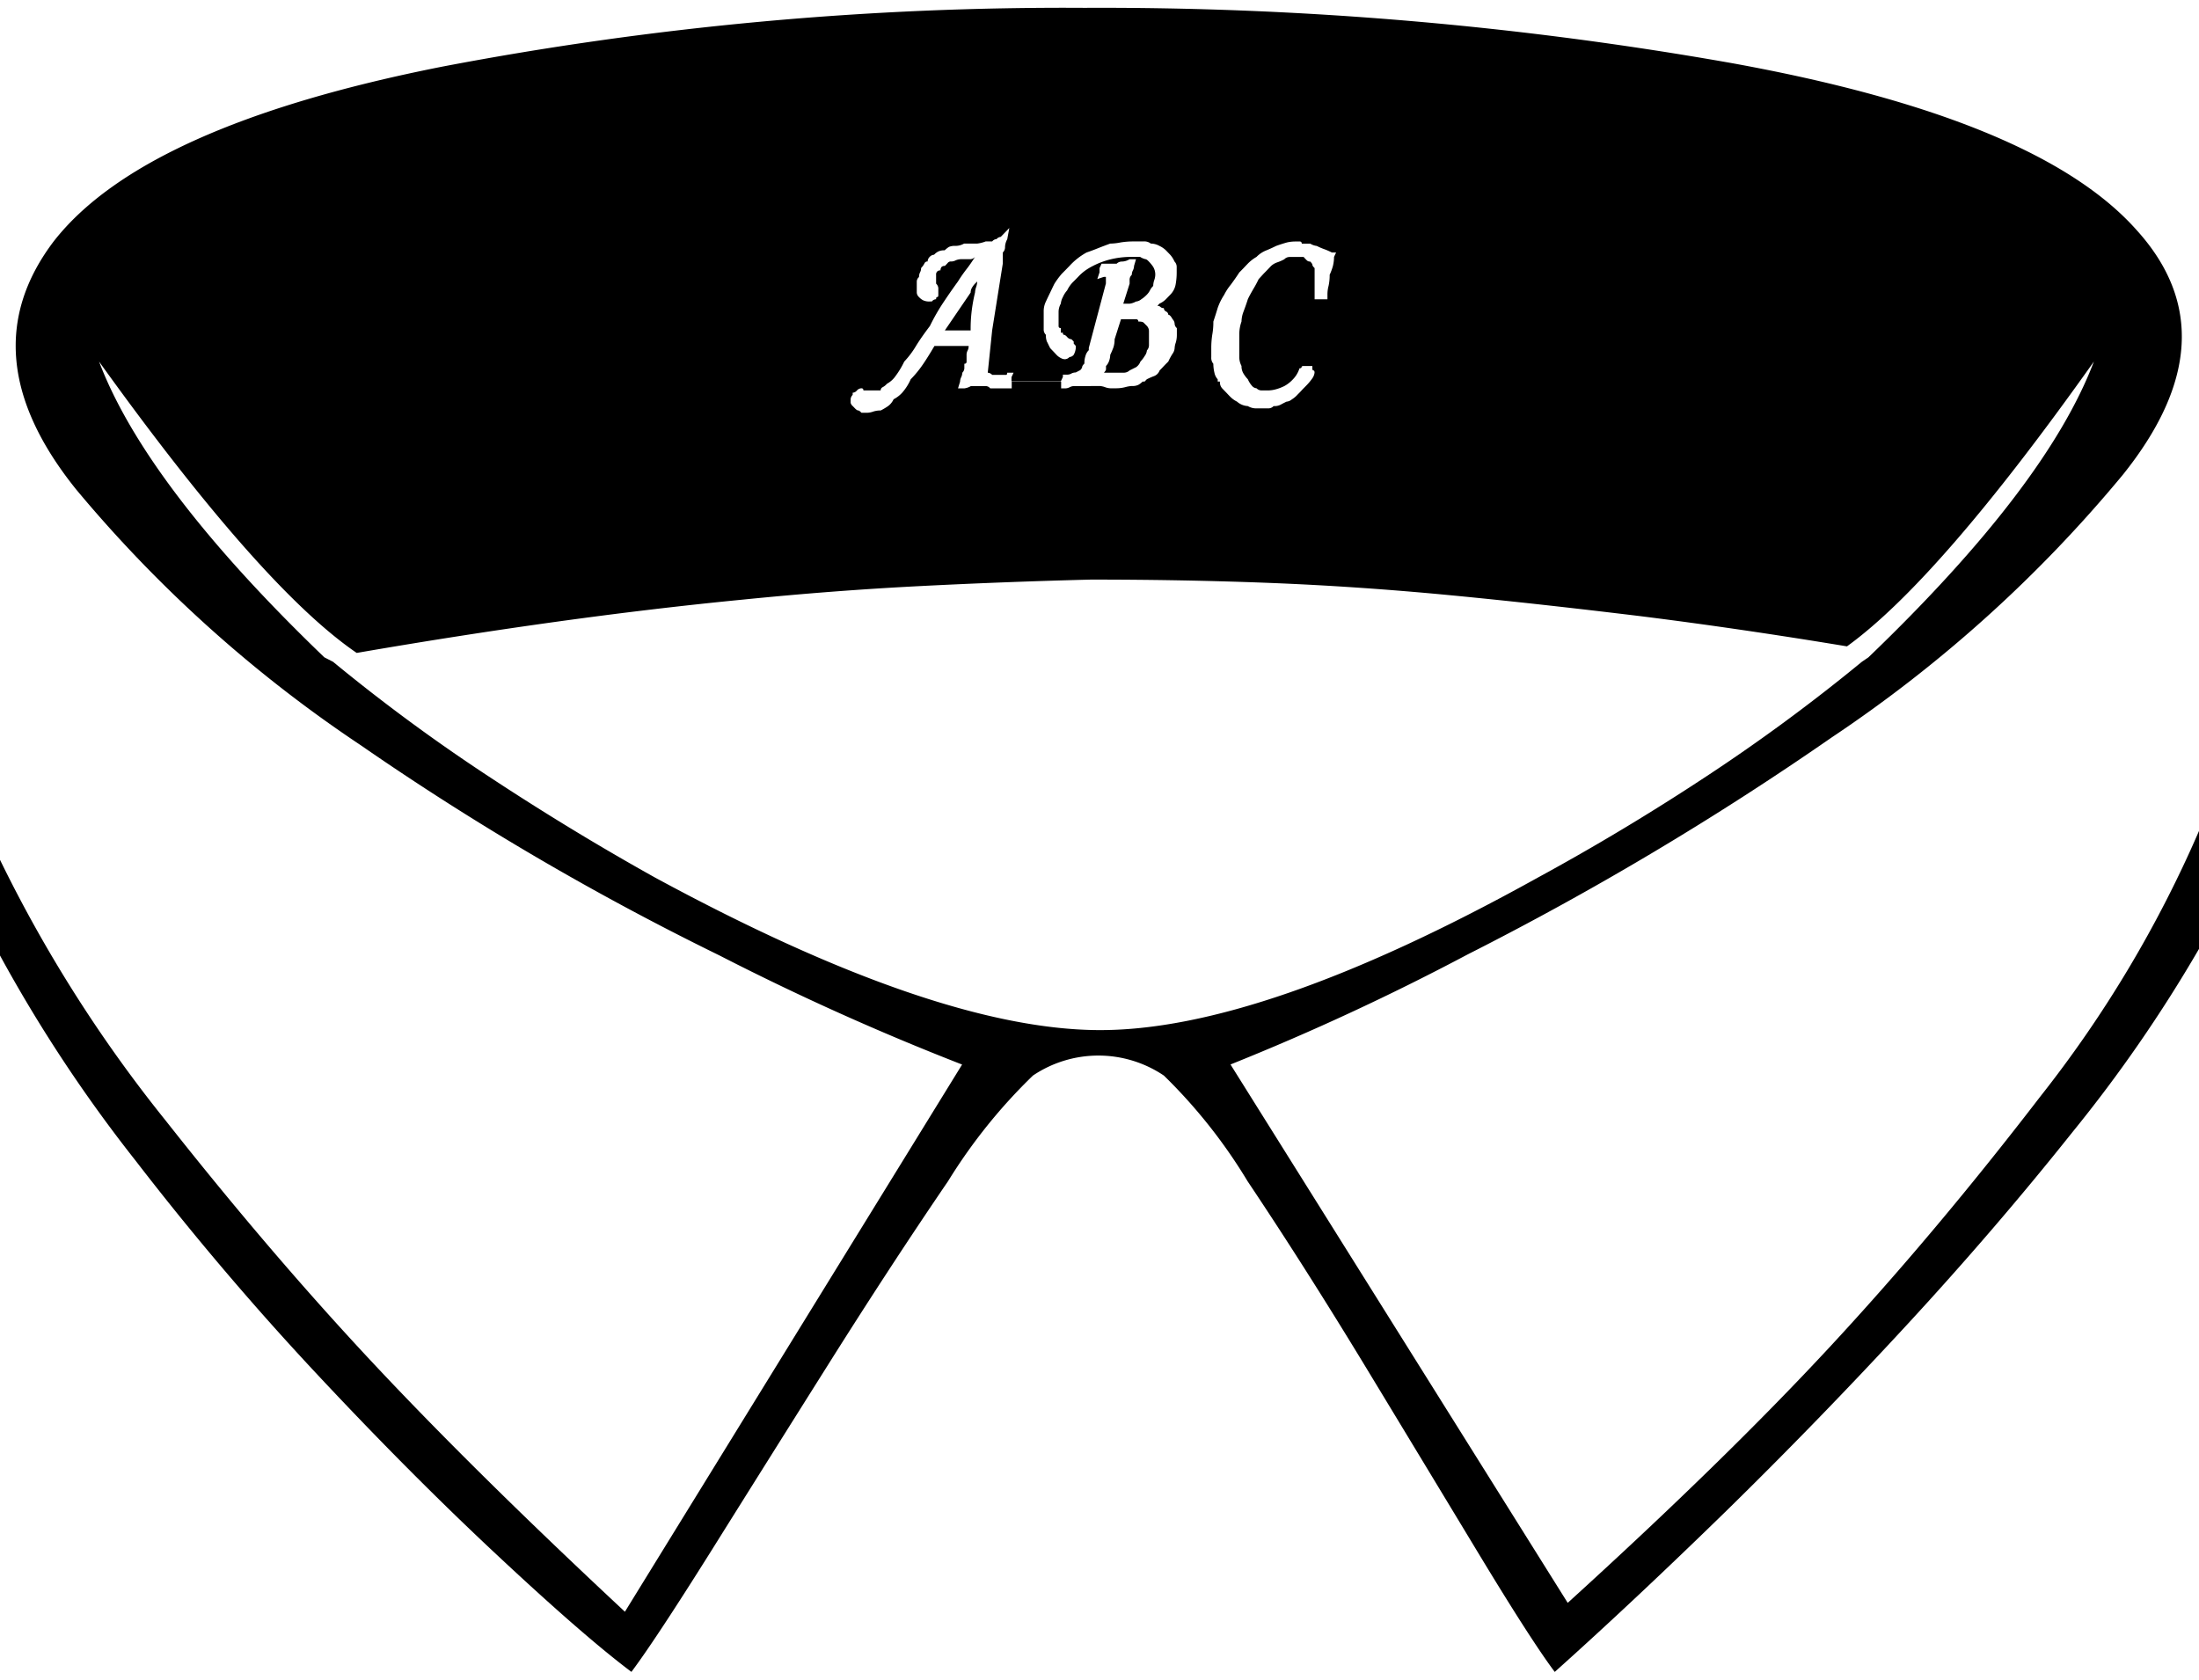 <svg width="72px" height="55px" xmlns="http://www.w3.org/2000/svg" viewBox="0 0 67.344 50.963">
  <defs>
  </defs>
  <path id="Fill-1" class="cls-1" d="M34.135,10.15a.828.828,0,0,1-.034.241,2.47,2.47,0,0,1-.1.236.58.58,0,0,1-.03.171.421.421,0,0,1-.1.171v.1c0,.026-.021.057-.063.105H34.4a.265.265,0,0,0,.194-.07c.089-.044.156-.079.2-.1a.357.357,0,0,0,.131-.171.924.924,0,0,0,.131-.171.332.332,0,0,0,.068-.171.235.235,0,0,0,.063-.171V9.913a.235.235,0,0,0-.063-.171l-.1-.1c-.025-.026-.08-.035-.165-.035a.061.061,0,0,0-.068-.07h-.461ZM29.76,9.265a5.127,5.127,0,0,1,.1-.547.584.584,0,0,1,.034-.166.636.636,0,0,0,.034-.171l-.068.066a.632.632,0,0,0-.1.136.28.28,0,0,0-.034.136l-.79,1.16h.79A4.518,4.518,0,0,1,29.76,9.265Zm20.487,9.366c-2.02-.245-3.969-.464-5.854-.644s-3.74-.307-5.558-.377-3.626-.1-5.427-.1V11.581h.266a.581.581,0,0,1,.165.035.528.528,0,0,0,.161.035h.2a1.076,1.076,0,0,0,.262-.035.975.975,0,0,1,.2-.035.407.407,0,0,0,.2-.035.616.616,0,0,0,.131-.1h2.367a.28.28,0,0,0,.068.206l.131.136c.042.044.085.092.131.136a.769.769,0,0,0,.194.136.536.536,0,0,0,.33.136.494.494,0,0,0,.232.07h.393a.213.213,0,0,0,.165-.07.407.407,0,0,0,.2-.035c.042-.022.106-.057.194-.1a.284.284,0,0,0,.165-.07.78.78,0,0,0,.165-.136c.042-.044.089-.088.131-.136s.089-.092.131-.136a1.68,1.68,0,0,0,.2-.237.375.375,0,0,0,.068-.171c0-.048-.013-.07-.034-.07s-.034-.022-.034-.066v-.07h-.262c-.047,0-.068.013-.068.035s-.021.035-.063.035a.848.848,0,0,1-.2.337,1.05,1.05,0,0,1-.262.206,1.389,1.389,0,0,1-.262.1.928.928,0,0,1-.266.035h-.165a.216.216,0,0,1-.161-.066.2.2,0,0,1-.135-.07.759.759,0,0,1-.131-.206.966.966,0,0,1-.131-.171.428.428,0,0,1-.063-.236.586.586,0,0,1-.068-.271V9.979a1.164,1.164,0,0,1,.068-.372.887.887,0,0,1,.063-.307c.042-.114.089-.241.131-.377.042-.092.1-.193.165-.307a3.4,3.4,0,0,0,.165-.306L38.7,8.14q.1-.1.228-.236A.538.538,0,0,1,39.1,7.8a1.354,1.354,0,0,0,.232-.1.222.222,0,0,1,.165-.07h.427c.042.048.076.083.1.105a.132.132,0,0,0,.1.035c.046.044.068.079.068.1s.021.057.068.1v.955h.393V8.788a1,1,0,0,1,.034-.271,1.542,1.542,0,0,0,.034-.342,1.752,1.752,0,0,0,.1-.271,1.233,1.233,0,0,0,.034-.276l.063-.136h-.131a2.1,2.1,0,0,0-.228-.1,1.82,1.82,0,0,1-.232-.1.477.477,0,0,1-.2-.07h-.262a.057.057,0,0,0-.063-.066h-.131a1.106,1.106,0,0,0-.266.031c-.089.026-.194.057-.325.105-.089.044-.19.092-.3.136a.856.856,0,0,0-.3.2,1.213,1.213,0,0,0-.266.206c-.089.092-.173.184-.262.271-.089.14-.178.263-.262.377a1.626,1.626,0,0,0-.2.307,1.8,1.8,0,0,0-.2.407c-.042.14-.085.276-.131.412a2.2,2.2,0,0,1-.034.407,2.643,2.643,0,0,0-.03.407V10.7a.278.278,0,0,0,.063.2,1.234,1.234,0,0,0,.034.276.419.419,0,0,0,.1.2v.07H35.052l.068-.07a2.1,2.1,0,0,1,.228-.1.291.291,0,0,0,.165-.171c.046-.044.089-.092.131-.136s.089-.092.135-.136a1.758,1.758,0,0,1,.131-.241.331.331,0,0,0,.063-.171.581.581,0,0,1,.034-.166.825.825,0,0,0,.034-.241V9.808a.183.183,0,0,1-.068-.136.21.21,0,0,0-.063-.136c-.047-.088-.089-.136-.131-.136a.113.113,0,0,0-.068-.1.114.114,0,0,1-.068-.105.131.131,0,0,1-.1-.031.117.117,0,0,0-.1-.035l.063-.07a.644.644,0,0,0,.2-.136l.131-.136a.59.59,0,0,0,.165-.307,2.038,2.038,0,0,0,.034-.377V7.934a.236.236,0,0,0-.068-.166.758.758,0,0,0-.131-.206l-.131-.136a.729.729,0,0,0-.2-.136.535.535,0,0,0-.262-.07.32.32,0,0,0-.228-.066h-.3a2.4,2.4,0,0,0-.4.031A1.678,1.678,0,0,1,34,7.22c-.131.048-.249.092-.359.136s-.233.092-.364.136a2.023,2.023,0,0,0-.524.412c-.089.092-.165.171-.232.236a2.529,2.529,0,0,0-.228.307c-.047.092-.089.184-.131.271s-.089.184-.131.276a.664.664,0,0,0-.068.306v.543a.222.222,0,0,0,.068.171.511.511,0,0,0,.03.206c.025.044.055.114.1.2.042.048.11.114.194.206a.452.452,0,0,0,.135.1.237.237,0,0,0,.131.035.2.2,0,0,0,.131-.066.186.186,0,0,0,.131-.07.546.546,0,0,0,.063-.206v-.066l-.063-.07V10.22l-.068-.07a.189.189,0,0,1-.131-.066c-.042-.048-.076-.07-.1-.07s-.034-.022-.034-.066h-.063v-.14c-.047,0-.068-.022-.068-.066V9.3a.539.539,0,0,1,.068-.241.532.532,0,0,1,.063-.2.762.762,0,0,1,.131-.206.959.959,0,0,1,.165-.241c.068-.066.122-.123.165-.166a1.445,1.445,0,0,1,.232-.206,1.813,1.813,0,0,1,.228-.136,2.447,2.447,0,0,1,.558-.206,2.62,2.62,0,0,1,.558-.07h.33a.534.534,0,0,0,.165.07c.021,0,.055.022.1.07a1.114,1.114,0,0,1,.135.166.454.454,0,0,1,.063.241.505.505,0,0,1-.034.171.582.582,0,0,0-.029.171.471.471,0,0,0-.1.136.543.543,0,0,1-.1.136.938.938,0,0,1-.165.136.3.3,0,0,1-.165.07.5.5,0,0,1-.2.066H34.4l.194-.613V8.311a.208.208,0,0,1,.068-.136.27.27,0,0,1,.034-.136.321.321,0,0,0,.034-.136L34.79,7.7h-.2a.466.466,0,0,1-.228.07.226.226,0,0,0-.165.066h-.461l-.063.136V8.1l-.068.206.2-.066h.063v.2l-.524,1.975v.07a.375.375,0,0,0-.1.171.679.679,0,0,0-.034.236c-.047.048-.068.083-.068.105a.188.188,0,0,1-.063.1l-.135.07a.3.3,0,0,0-.131.031.246.246,0,0,1-.131.035h-.131v.07l-.063.136H30.977V11.31l.063-.136h-.194c0,.044-.013.066-.034.066h-.427a.2.2,0,0,0-.135-.066l.135-1.3.326-2.045V7.492a.222.222,0,0,0,.068-.171.538.538,0,0,1,.068-.236l.063-.342-.262.271a.2.2,0,0,0-.131.07.173.173,0,0,0-.131.07h-.2a1.085,1.085,0,0,1-.262.066h-.4a.524.524,0,0,1-.262.07.475.475,0,0,0-.2.031.851.851,0,0,0-.131.105.431.431,0,0,0-.194.035.459.459,0,0,0-.131.1.2.2,0,0,0-.135.066.211.211,0,0,0-.063.14.1.1,0,0,0-.1.066.6.6,0,0,1-.1.136.259.259,0,0,1-.034.136.335.335,0,0,0-.03.14.183.183,0,0,0-.068.136v.337a.2.2,0,0,0,.068.14.459.459,0,0,0,.131.1.431.431,0,0,0,.194.035h.068a.179.179,0,0,1,.131-.07c0-.044.008-.066.034-.066s.034-.026.034-.07V8.582a.218.218,0,0,0-.068-.136V8.175a.126.126,0,0,1,.034-.1.132.132,0,0,1,.1-.035.164.164,0,0,1,.034-.105.131.131,0,0,1,.1-.031c.047-.044.076-.079.1-.105a.125.125,0,0,1,.1-.031.294.294,0,0,0,.131-.035.452.452,0,0,1,.2-.035h.228a.207.207,0,0,0,.165-.07c-.089.14-.173.263-.262.377a4.4,4.4,0,0,0-.262.377c-.131.18-.275.385-.427.613a6.2,6.2,0,0,0-.431.749c-.173.228-.317.433-.427.613a2.753,2.753,0,0,1-.359.477,2.62,2.62,0,0,1-.266.442.76.76,0,0,1-.262.236.458.458,0,0,1-.131.105.108.108,0,0,0-.063.1h-.528q0-.066-.063-.066a.2.2,0,0,0-.135.066.179.179,0,0,1-.131.07v.066a.21.21,0,0,0-.063.136v.105a.188.188,0,0,0,.063.1l.068.07c.042.044.076.066.1.066s.055.022.1.07h.194a.578.578,0,0,0,.165-.035.747.747,0,0,1,.233-.035,1.9,1.9,0,0,0,.228-.136.541.541,0,0,0,.165-.206.955.955,0,0,0,.262-.2,1.59,1.59,0,0,0,.262-.412,3.315,3.315,0,0,0,.364-.442c.11-.158.228-.35.363-.578h1.048a.315.315,0,0,1-.03.136.27.27,0,0,0-.034.136v.206c0,.044-.021.066-.068.066v.14a.21.21,0,0,1-.063.136.321.321,0,0,1-.034.136.322.322,0,0,0-.034.136l-.063.206h.194a.528.528,0,0,0,.2-.07h.461a.179.179,0,0,1,.131.07h.659v-.206h1.513v.206h.131a.308.308,0,0,0,.131-.035.281.281,0,0,1,.131-.035h.524V17.51q-2.631.066-5.258.2t-5.393.412q-2.764.269-5.723.679t-6.116.955q-2.9-1.977-7.891-8.924,1.446,3.816,6.9,9.059l.266.136a55.184,55.184,0,0,0,4.768,3.512q2.53,1.668,5.1,3.1,8.546,4.63,13.546,4.668T47.09,26.64q2.631-1.432,5.161-3.1a55.823,55.823,0,0,0,4.768-3.512l.2-.136q5.459-5.241,6.906-9.059-4.736,6.68-7.562,8.722Q53.271,19.01,50.247,18.631ZM15.225,47.386Q12.562,44.9,9.666,41.8T4.142,35.292A44.635,44.635,0,0,1,0,29.022V26.092a42.353,42.353,0,0,0,5.064,7.974q3.221,4.085,6.348,7.426t7.726,7.628L29.464,32.362a79.478,79.478,0,0,1-7.43-3.341,84.978,84.978,0,0,1-10.985-6.437,40.751,40.751,0,0,1-8.715-7.833q-3.322-4.125-.689-7.6Q4.408,3.608,13.547,1.8A101.46,101.46,0,0,1,33.213,0,110.8,110.8,0,0,1,53.074,1.7q9.339,1.7,12.363,5.11,2.961,3.271-.427,7.492a41.4,41.4,0,0,1-8.91,8.039,94.224,94.224,0,0,1-11.15,6.647,75.309,75.309,0,0,1-7.266,3.372L48.011,48.848q4.8-4.361,8.022-7.833t6.446-7.667a36.493,36.493,0,0,0,4.865-8.14V28.82a43.583,43.583,0,0,1-3.88,5.618Q61.1,37.407,58.4,40.332t-5.524,5.692q-2.828,2.759-5.262,4.939Q46.891,50,45.247,47.28t-3.483-5.754q-1.845-3.034-3.555-5.587A16.233,16.233,0,0,0,35.644,32.7a3.587,3.587,0,0,0-4.011,0,16.666,16.666,0,0,0-2.6,3.236q-1.743,2.555-3.652,5.587T21.767,47.28q-1.712,2.726-2.43,3.682Q17.885,49.873,15.225,47.386Z" transform="translate(0)"/>
</svg>
